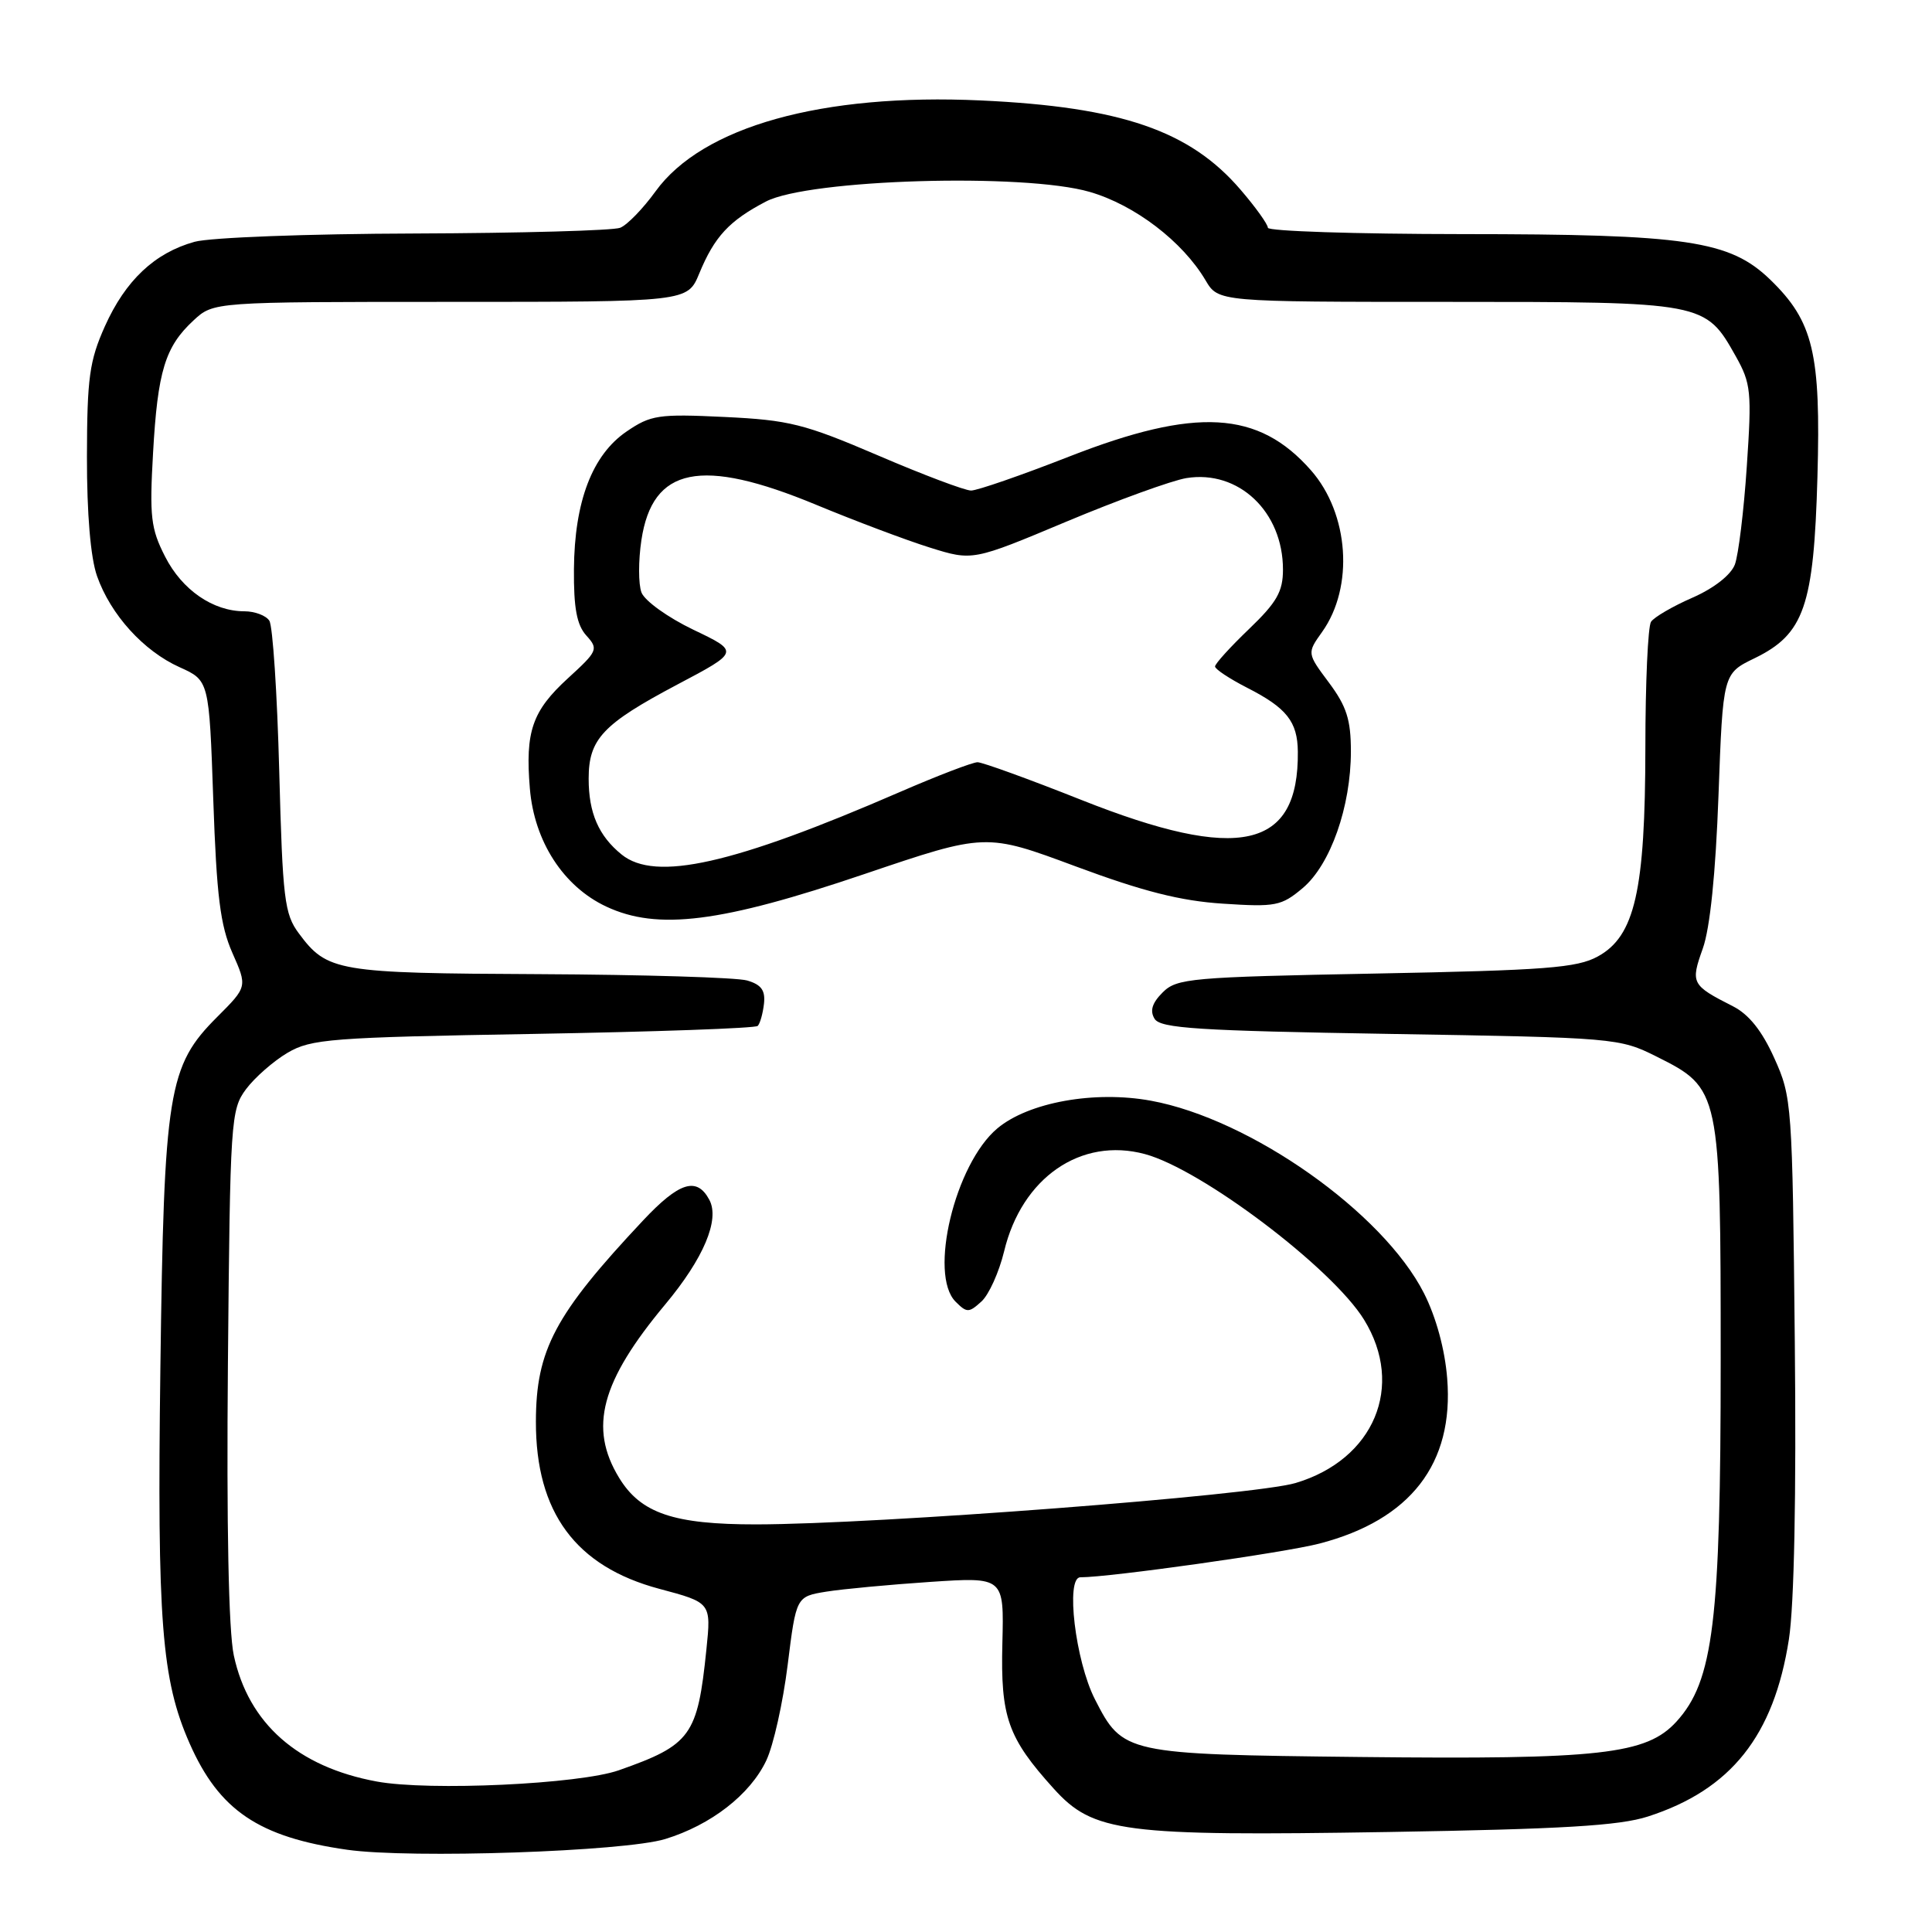 <?xml version="1.0" encoding="UTF-8" standalone="no"?>
<!DOCTYPE svg PUBLIC "-//W3C//DTD SVG 1.1//EN" "http://www.w3.org/Graphics/SVG/1.1/DTD/svg11.dtd" >
<svg xmlns="http://www.w3.org/2000/svg" xmlns:xlink="http://www.w3.org/1999/xlink" version="1.1" viewBox="0 0 256 256">
 <g >
 <path fill="currentColor"
d=" M 88.15 243.68 C 94.21 241.82 99.39 237.80 101.53 233.29 C 102.48 231.30 103.75 225.60 104.37 220.61 C 105.50 211.55 105.50 211.55 109.50 210.90 C 111.70 210.55 117.90 209.97 123.27 209.61 C 133.04 208.96 133.04 208.96 132.82 217.73 C 132.57 227.53 133.53 230.26 139.62 237.00 C 144.87 242.82 148.76 243.32 183.96 242.75 C 206.99 242.37 214.57 241.92 218.35 240.70 C 229.37 237.15 235.05 230.00 237.04 217.21 C 237.74 212.68 238.03 198.15 237.82 177.77 C 237.50 146.23 237.44 145.38 235.10 140.20 C 233.47 136.58 231.73 134.40 229.61 133.33 C 224.12 130.54 223.99 130.28 225.63 125.68 C 226.59 122.99 227.33 115.75 227.71 105.38 C 228.30 89.25 228.30 89.25 232.49 87.22 C 239.06 84.02 240.34 80.35 240.82 63.19 C 241.28 46.80 240.28 42.60 234.58 37.07 C 229.20 31.87 223.58 31.03 193.75 31.02 C 179.59 31.01 168.00 30.63 168.00 30.18 C 168.00 29.73 166.38 27.46 164.39 25.15 C 157.68 17.31 148.57 14.17 129.97 13.31 C 108.93 12.34 93.07 16.77 86.86 25.36 C 85.21 27.64 83.11 29.81 82.18 30.18 C 81.26 30.55 69.03 30.89 55.00 30.94 C 40.79 30.98 27.85 31.47 25.78 32.04 C 20.49 33.51 16.63 37.15 13.90 43.23 C 11.85 47.81 11.54 50.07 11.52 60.50 C 11.51 68.10 12.00 73.91 12.86 76.34 C 14.66 81.45 19.02 86.26 23.80 88.41 C 27.71 90.17 27.71 90.17 28.26 105.97 C 28.70 118.72 29.19 122.63 30.79 126.26 C 32.78 130.75 32.78 130.75 28.77 134.76 C 22.27 141.26 21.73 144.58 21.25 181.35 C 20.81 214.89 21.41 222.57 25.12 231.00 C 29.04 239.89 34.28 243.43 45.99 245.10 C 54.40 246.30 82.73 245.34 88.15 243.68 Z  M 49.92 236.06 C 39.45 234.13 32.92 228.37 30.98 219.35 C 30.29 216.12 30.01 202.20 30.20 180.72 C 30.49 148.39 30.58 147.04 32.60 144.32 C 33.76 142.77 36.24 140.60 38.10 139.50 C 41.23 137.66 43.82 137.46 70.67 137.00 C 86.71 136.72 100.09 136.25 100.40 135.94 C 100.71 135.63 101.08 134.31 101.23 133.01 C 101.43 131.23 100.88 130.47 99.00 129.92 C 97.62 129.52 85.25 129.15 71.50 129.08 C 44.64 128.96 43.36 128.74 39.60 123.68 C 37.69 121.12 37.45 119.14 37.00 102.18 C 36.73 91.91 36.14 82.94 35.69 82.25 C 35.25 81.56 33.76 81.00 32.39 81.00 C 28.23 81.00 24.13 78.18 21.88 73.76 C 19.98 70.05 19.80 68.44 20.28 60.03 C 20.89 49.17 21.88 45.94 25.64 42.46 C 28.29 40.00 28.29 40.00 59.70 40.00 C 91.10 40.00 91.10 40.00 92.65 36.25 C 94.67 31.35 96.63 29.24 101.50 26.70 C 107.15 23.75 135.72 22.90 144.40 25.43 C 150.37 27.16 156.70 32.00 159.74 37.14 C 161.43 40.00 161.43 40.00 191.81 40.00 C 225.91 40.00 225.95 40.01 230.00 47.21 C 232.02 50.81 232.13 51.91 231.46 61.80 C 231.07 67.69 230.35 73.54 229.88 74.80 C 229.35 76.19 227.12 77.94 224.25 79.20 C 221.64 80.34 219.17 81.78 218.77 82.39 C 218.36 83.00 218.02 90.51 218.02 99.07 C 218.00 118.04 216.63 124.06 211.71 126.74 C 208.96 128.25 204.78 128.57 182.28 129.00 C 157.75 129.47 155.93 129.63 154.06 131.50 C 152.65 132.91 152.34 133.94 152.99 135.00 C 153.78 136.26 158.74 136.58 184.21 137.00 C 214.04 137.49 214.58 137.54 219.50 140.00 C 227.94 144.22 228.00 144.47 228.00 180.30 C 228.00 214.86 227.04 222.73 222.15 228.11 C 218.17 232.48 212.09 233.16 180.17 232.81 C 149.05 232.46 148.78 232.40 145.08 225.16 C 142.49 220.08 141.17 209.00 143.15 209.00 C 147.08 209.00 170.19 205.74 174.84 204.53 C 186.90 201.39 192.67 193.94 191.76 182.65 C 191.46 178.81 190.29 174.53 188.69 171.37 C 183.26 160.66 165.68 148.26 152.50 145.85 C 145.02 144.48 136.27 146.06 132.14 149.53 C 126.54 154.24 123.02 168.88 126.62 172.48 C 128.11 173.97 128.38 173.97 130.04 172.46 C 131.03 171.57 132.38 168.57 133.05 165.81 C 135.39 156.05 143.22 150.64 151.70 152.92 C 159.22 154.94 176.52 168.02 180.74 174.86 C 186.17 183.66 182.08 193.41 171.66 196.51 C 166.15 198.15 116.29 201.97 100.22 201.99 C 89.26 202.00 84.90 200.52 82.03 195.81 C 77.99 189.18 79.62 183.06 88.14 172.85 C 93.24 166.74 95.40 161.61 93.99 158.98 C 92.33 155.88 90.00 156.61 85.18 161.75 C 73.53 174.16 71.02 178.87 71.01 188.38 C 70.99 200.41 76.28 207.57 87.37 210.53 C 94.24 212.36 94.24 212.36 93.60 218.58 C 92.43 230.00 91.56 231.21 82.00 234.57 C 76.77 236.41 56.86 237.34 49.92 236.06 Z  M 114.56 115.81 C 130.62 110.37 130.62 110.37 142.56 114.81 C 151.44 118.11 156.43 119.38 162.04 119.74 C 169.03 120.20 169.79 120.05 172.62 117.67 C 176.29 114.58 179.00 106.89 179.00 99.56 C 179.00 95.37 178.43 93.59 176.09 90.45 C 173.18 86.55 173.18 86.55 175.19 83.73 C 179.43 77.77 178.76 68.08 173.72 62.33 C 166.75 54.39 158.48 53.92 141.66 60.50 C 135.33 62.98 129.49 65.00 128.67 65.00 C 127.86 65.00 122.31 62.91 116.35 60.35 C 106.57 56.16 104.57 55.66 96.00 55.25 C 87.24 54.83 86.23 54.99 83.02 57.18 C 78.48 60.28 76.12 66.44 76.05 75.42 C 76.01 80.59 76.43 82.82 77.70 84.22 C 79.32 86.01 79.20 86.27 75.26 89.87 C 70.52 94.21 69.58 96.92 70.21 104.49 C 70.79 111.49 74.65 117.46 80.32 120.12 C 87.13 123.32 95.53 122.26 114.56 115.81 Z  M 82.37 113.23 C 79.32 110.76 78.00 107.72 78.00 103.18 C 78.00 97.92 79.87 95.94 89.74 90.71 C 97.98 86.36 97.98 86.36 91.87 83.44 C 88.51 81.83 85.43 79.62 85.00 78.51 C 84.58 77.40 84.58 74.28 84.99 71.56 C 86.46 61.86 92.88 60.56 108.13 66.88 C 113.29 69.02 120.06 71.57 123.19 72.55 C 128.88 74.33 128.88 74.33 141.30 69.12 C 148.12 66.26 155.28 63.67 157.20 63.35 C 164.12 62.23 170.00 67.80 170.00 75.47 C 170.00 78.39 169.19 79.81 165.50 83.35 C 163.03 85.72 161.00 87.95 161.00 88.31 C 161.00 88.67 162.91 89.93 165.25 91.13 C 170.49 93.80 171.93 95.62 171.97 99.60 C 172.10 112.53 164.21 114.30 143.30 106.00 C 136.38 103.25 130.17 101.00 129.53 101.00 C 128.88 101.00 124.25 102.77 119.25 104.94 C 97.11 114.55 86.84 116.85 82.37 113.23 Z "/>
</g>
</svg>